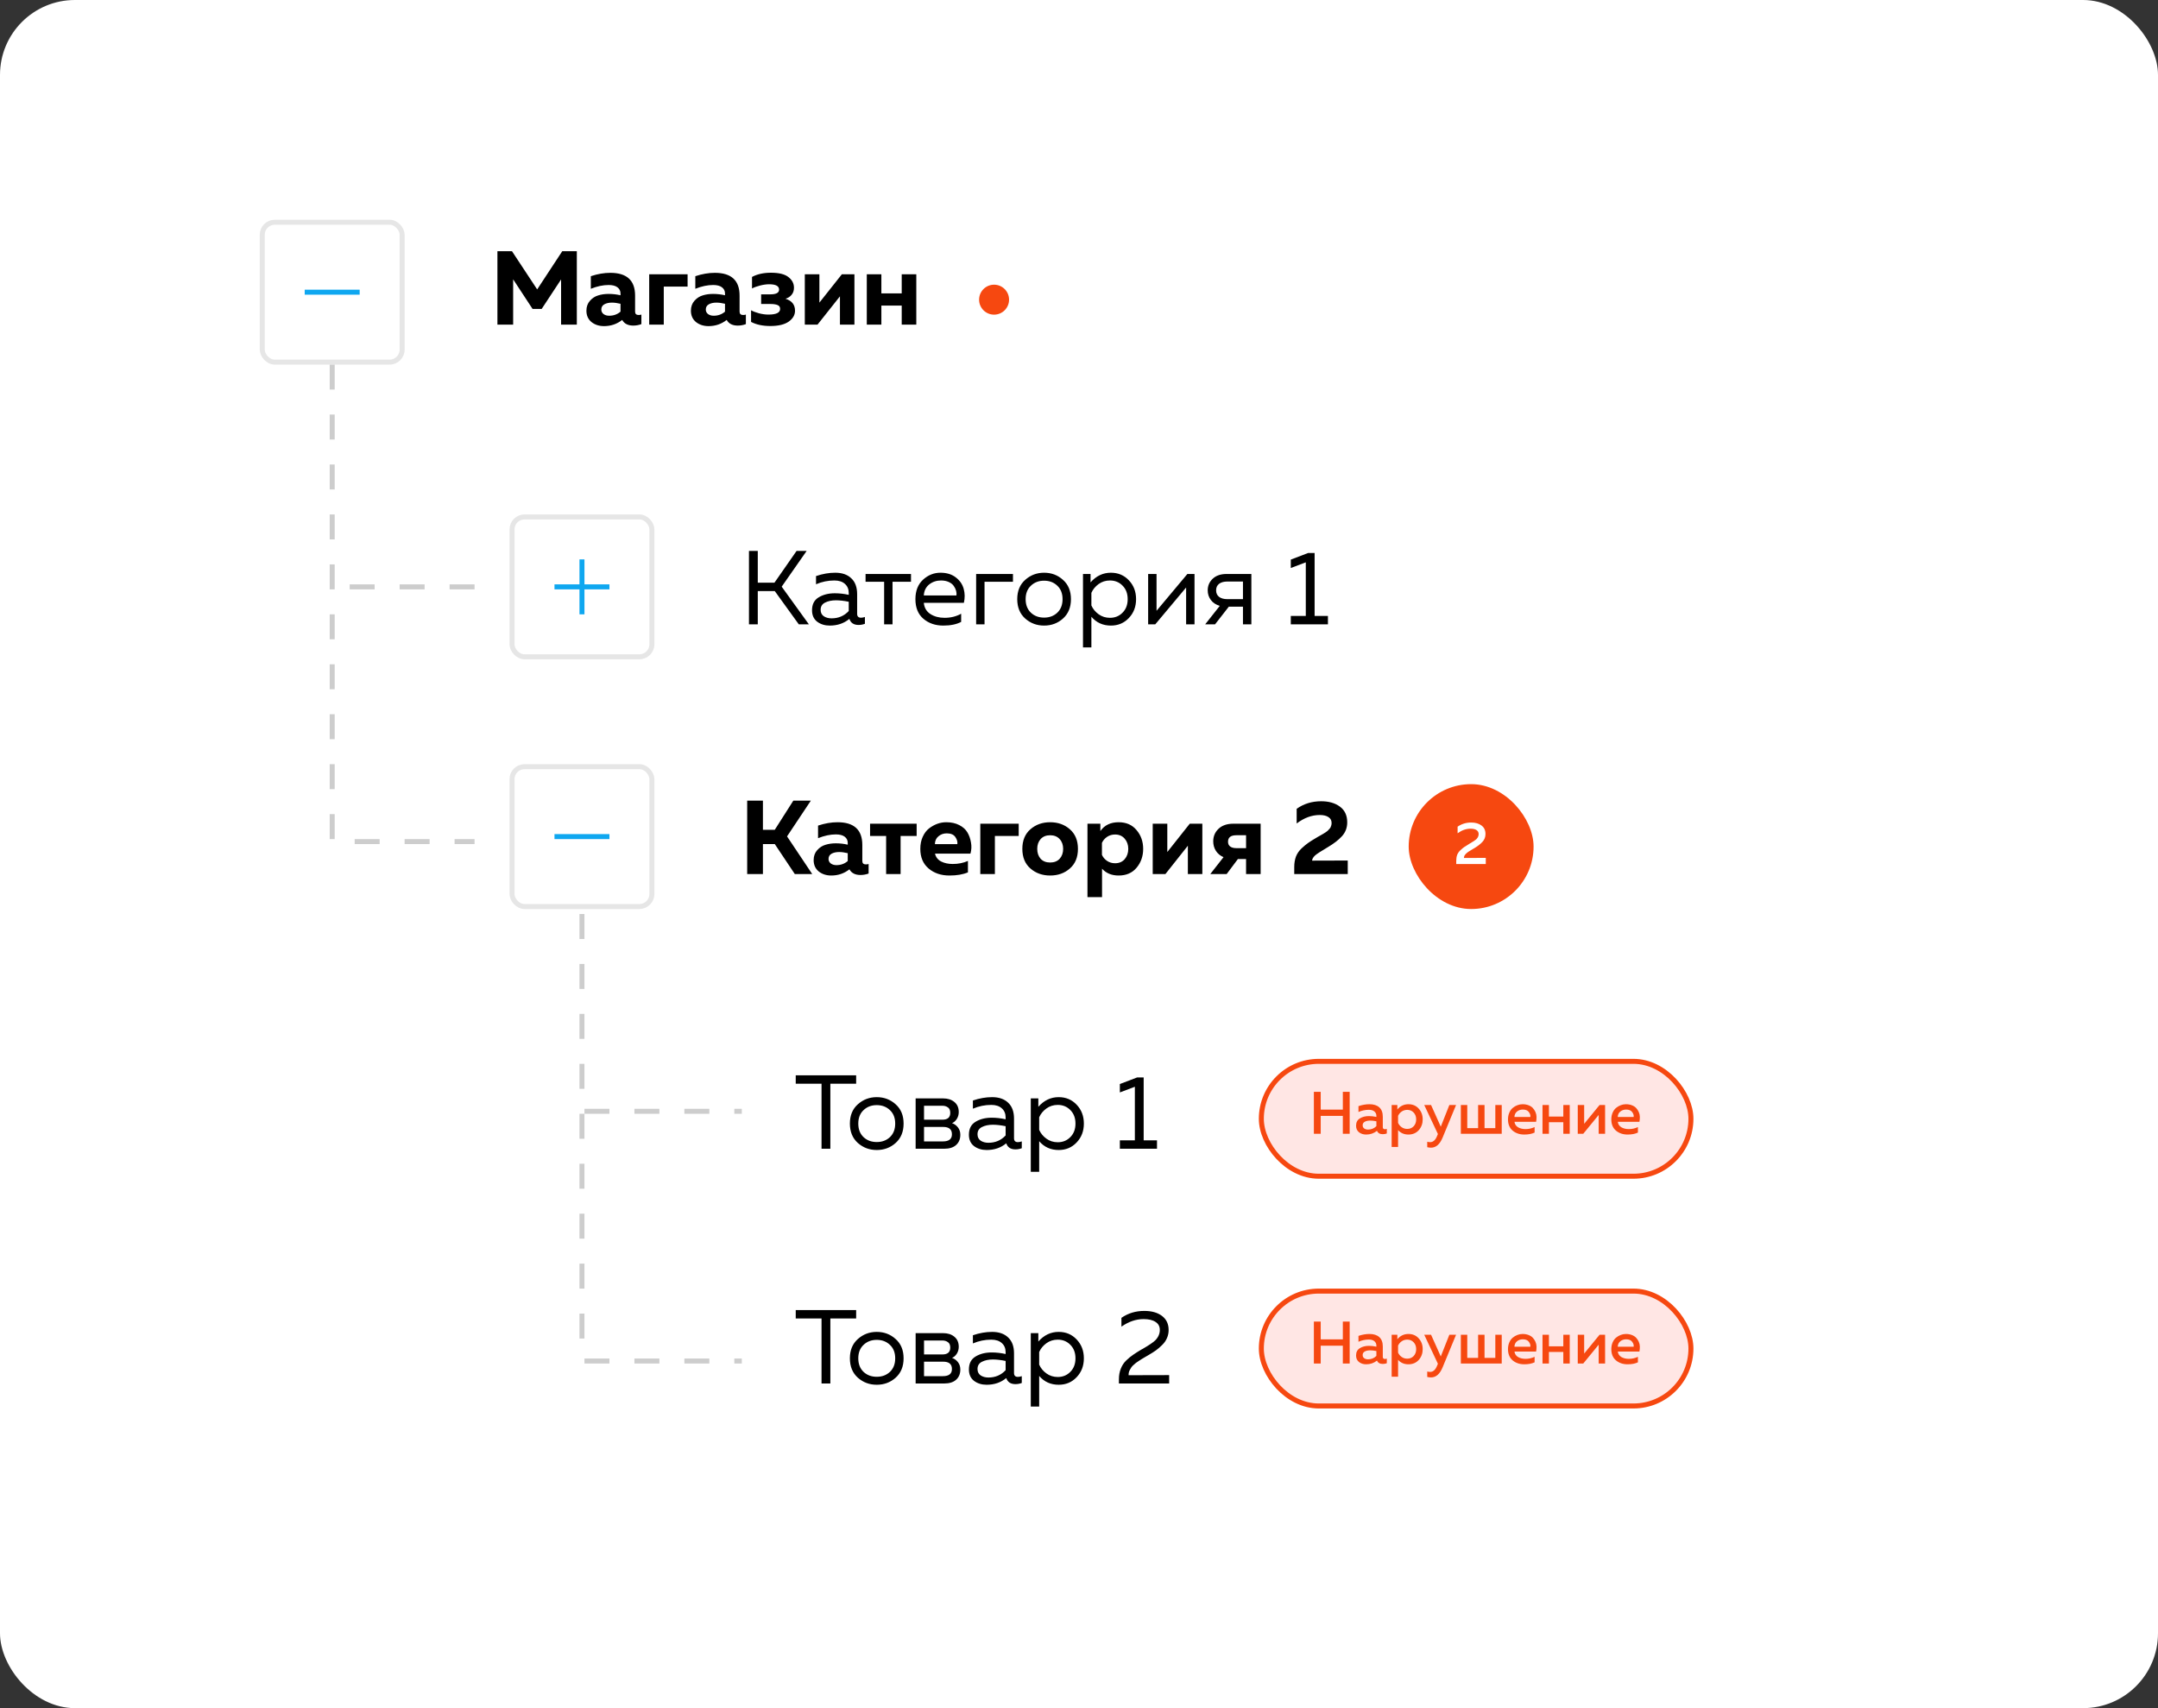 <svg width="432" height="342" viewBox="0 0 432 342" fill="none" xmlns="http://www.w3.org/2000/svg">
<rect x="0" y="0" width="432" height="342" fill="#333333" stroke="none"/>
<rect width="432" height="342" rx="15" fill="white"/>
<path d="M112.553 50.3H115.472V65H112.322V55.949L108.437 61.85H106.61L102.725 55.928V65H99.575V50.3H102.494L107.534 57.944L112.553 50.3ZM127.136 62.396C127.136 62.844 127.374 63.068 127.85 63.068C128.046 63.068 128.228 63.04 128.396 62.984V64.895C127.864 65.091 127.325 65.189 126.779 65.189C125.715 65.189 124.973 64.811 124.553 64.055C123.503 64.881 122.292 65.294 120.92 65.294C119.926 65.294 119.086 65.021 118.4 64.475C117.728 63.915 117.392 63.159 117.392 62.207C117.392 61.409 117.63 60.744 118.106 60.212C118.582 59.68 119.135 59.323 119.765 59.141C120.395 58.945 121.081 58.847 121.823 58.847C122.649 58.847 123.447 58.938 124.217 59.12V58.763C124.217 58.245 124.014 57.832 123.608 57.524C123.202 57.216 122.614 57.062 121.844 57.062C120.724 57.062 119.534 57.314 118.274 57.818V55.298C119.618 54.85 120.92 54.626 122.18 54.626C125.484 54.626 127.136 56.145 127.136 59.183V62.396ZM122.495 60.59C121.893 60.59 121.389 60.702 120.983 60.926C120.577 61.15 120.374 61.5 120.374 61.976C120.374 62.34 120.521 62.641 120.815 62.879C121.123 63.103 121.501 63.215 121.949 63.215C122.831 63.215 123.587 62.942 124.217 62.396V60.821C123.573 60.667 122.999 60.59 122.495 60.59ZM132.879 65H129.96V54.92H137.646V57.377H132.879V65ZM148.054 62.396C148.054 62.844 148.292 63.068 148.768 63.068C148.964 63.068 149.146 63.04 149.314 62.984V64.895C148.782 65.091 148.243 65.189 147.697 65.189C146.633 65.189 145.891 64.811 145.471 64.055C144.421 64.881 143.21 65.294 141.838 65.294C140.844 65.294 140.004 65.021 139.318 64.475C138.646 63.915 138.31 63.159 138.31 62.207C138.31 61.409 138.548 60.744 139.024 60.212C139.5 59.68 140.053 59.323 140.683 59.141C141.313 58.945 141.999 58.847 142.741 58.847C143.567 58.847 144.365 58.938 145.135 59.12V58.763C145.135 58.245 144.932 57.832 144.526 57.524C144.12 57.216 143.532 57.062 142.762 57.062C141.642 57.062 140.452 57.314 139.192 57.818V55.298C140.536 54.85 141.838 54.626 143.098 54.626C146.402 54.626 148.054 56.145 148.054 59.183V62.396ZM143.413 60.59C142.811 60.59 142.307 60.702 141.901 60.926C141.495 61.15 141.292 61.5 141.292 61.976C141.292 62.34 141.439 62.641 141.733 62.879C142.041 63.103 142.419 63.215 142.867 63.215C143.749 63.215 144.505 62.942 145.135 62.396V60.821C144.491 60.667 143.917 60.59 143.413 60.59ZM159.152 62.207C159.152 63.061 158.732 63.789 157.892 64.391C157.052 64.979 155.82 65.273 154.196 65.273C152.684 65.273 151.403 65 150.353 64.454V62.123C150.759 62.347 151.291 62.55 151.949 62.732C152.607 62.9 153.23 62.984 153.818 62.984C155.386 62.984 156.17 62.606 156.17 61.85C156.17 61.458 155.995 61.199 155.645 61.073C155.309 60.933 154.84 60.863 154.238 60.863H152.369V58.931H154.238C155.386 58.931 155.96 58.616 155.96 57.986C155.96 57.272 155.302 56.915 153.986 56.915C153.426 56.915 152.817 56.999 152.159 57.167C151.501 57.335 150.962 57.531 150.542 57.755V55.445C151.592 54.885 152.859 54.605 154.343 54.605C155.953 54.605 157.122 54.899 157.85 55.487C158.578 56.061 158.942 56.768 158.942 57.608C158.942 58.182 158.781 58.658 158.459 59.036C158.151 59.414 157.745 59.673 157.241 59.813C158.515 60.205 159.152 61.003 159.152 62.207ZM163.652 65H161.111V54.92H164.03V60.59L168.524 54.92H171.044V65H168.146V59.33L163.652 65ZM176.437 65H173.518V54.92H176.437V58.742H180.511V54.92H183.43V65H180.511V61.178H176.437V65Z" fill="black"/>
<path d="M151.696 125H149.932V110.3H151.696V116.663H155.035L159.466 110.3H161.482L156.484 117.461L161.923 125H159.907L155.098 118.343H151.696V125ZM171.587 122.9C171.587 123.418 171.846 123.677 172.364 123.677C172.588 123.677 172.847 123.628 173.141 123.53V124.895C172.721 125.049 172.301 125.126 171.881 125.126C170.915 125.126 170.299 124.72 170.033 123.908C168.955 124.804 167.646 125.252 166.106 125.252C165.126 125.252 164.286 124.993 163.586 124.475C162.9 123.943 162.557 123.18 162.557 122.186C162.557 120.996 162.998 120.135 163.88 119.603C164.776 119.057 165.854 118.784 167.114 118.784C168.038 118.784 168.969 118.889 169.907 119.099V118.742C169.907 117.972 169.655 117.363 169.151 116.915C168.647 116.453 167.94 116.222 167.03 116.222C165.756 116.222 164.531 116.474 163.355 116.978V115.34C164.671 114.892 165.952 114.668 167.198 114.668C168.57 114.668 169.641 115.039 170.411 115.781C171.195 116.509 171.587 117.566 171.587 118.952V122.9ZM164.279 122.102C164.279 122.662 164.489 123.089 164.909 123.383C165.343 123.663 165.861 123.803 166.463 123.803C167.849 123.803 168.997 123.313 169.907 122.333V120.485C168.955 120.289 168.101 120.191 167.345 120.191C166.491 120.191 165.763 120.345 165.161 120.653C164.573 120.947 164.279 121.43 164.279 122.102ZM178.671 125H176.991V116.474H173.274V114.92H182.367V116.474H178.671V125ZM183.253 119.96C183.253 118.308 183.757 117.013 184.765 116.075C185.787 115.137 186.956 114.668 188.272 114.668C189.504 114.668 190.519 114.976 191.317 115.592C192.129 116.208 192.661 116.971 192.913 117.881C193.165 118.777 193.179 119.715 192.955 120.695H184.933C185.031 121.689 185.472 122.438 186.256 122.942C187.04 123.446 187.985 123.698 189.091 123.698C190.323 123.698 191.429 123.425 192.409 122.879V124.517C191.471 125.007 190.281 125.252 188.839 125.252C187.243 125.252 185.913 124.797 184.849 123.887C183.785 122.977 183.253 121.668 183.253 119.96ZM191.464 119.225C191.506 118.931 191.485 118.623 191.401 118.301C191.317 117.979 191.163 117.657 190.939 117.335C190.729 117.013 190.4 116.747 189.952 116.537C189.504 116.327 188.979 116.222 188.377 116.222C187.467 116.222 186.676 116.488 186.004 117.02C185.346 117.552 184.989 118.287 184.933 119.225H191.464ZM197.089 125H195.409V114.92H202.78V116.474H197.089V125ZM205.233 123.845C204.169 122.893 203.637 121.598 203.637 119.96C203.637 118.322 204.169 117.034 205.233 116.096C206.297 115.144 207.557 114.668 209.013 114.668C210.483 114.668 211.743 115.144 212.793 116.096C213.857 117.034 214.389 118.322 214.389 119.96C214.389 121.598 213.857 122.893 212.793 123.845C211.743 124.783 210.483 125.252 209.013 125.252C207.557 125.252 206.297 124.783 205.233 123.845ZM211.659 122.669C212.359 121.997 212.709 121.094 212.709 119.96C212.709 118.826 212.359 117.93 211.659 117.272C210.959 116.6 210.077 116.264 209.013 116.264C207.949 116.264 207.067 116.6 206.367 117.272C205.667 117.93 205.317 118.826 205.317 119.96C205.317 121.094 205.667 121.997 206.367 122.669C207.067 123.327 207.949 123.656 209.013 123.656C210.077 123.656 210.959 123.327 211.659 122.669ZM218.311 116.6C219.445 115.312 220.803 114.668 222.385 114.668C223.827 114.668 225.024 115.172 225.976 116.18C226.942 117.188 227.425 118.448 227.425 119.96C227.425 121.472 226.942 122.732 225.976 123.74C225.024 124.748 223.827 125.252 222.385 125.252C220.789 125.252 219.487 124.664 218.479 123.488V129.62H216.799V114.92H218.311V116.6ZM224.716 122.669C225.402 121.983 225.745 121.08 225.745 119.96C225.745 118.84 225.402 117.937 224.716 117.251C224.044 116.565 223.204 116.222 222.196 116.222C221.342 116.222 220.586 116.46 219.928 116.936C219.27 117.412 218.787 118 218.479 118.7V121.22C218.787 121.92 219.27 122.508 219.928 122.984C220.586 123.46 221.342 123.698 222.196 123.698C223.204 123.698 224.044 123.355 224.716 122.669ZM231.27 125H229.842V114.92H231.522V122.291L237.696 114.92H239.124V125H237.444V117.629L231.27 125ZM243.237 125H241.263L244.182 121.304C243.412 121.08 242.817 120.688 242.397 120.128C241.977 119.568 241.767 118.924 241.767 118.196C241.767 117.272 242.103 116.495 242.775 115.865C243.447 115.235 244.371 114.92 245.547 114.92H250.503V125H248.823V121.472H245.988L243.237 125ZM244.035 116.894C243.643 117.202 243.447 117.636 243.447 118.196C243.447 118.756 243.643 119.19 244.035 119.498C244.441 119.806 244.994 119.96 245.694 119.96H248.823V116.432H245.694C244.994 116.432 244.441 116.586 244.035 116.894ZM261.864 110.72H263.166V123.32H265.833V125H258.399V123.32H261.402V112.589L258.399 113.723V112.043L261.864 110.72Z" fill="black"/>
<path d="M152.725 175H149.575V160.3H152.725V166.138H155.098L158.815 160.3H162.322L157.555 167.461L162.595 175H159.109L155.098 168.994H152.725V175ZM172.624 172.396C172.624 172.844 172.862 173.068 173.338 173.068C173.534 173.068 173.716 173.04 173.884 172.984V174.895C173.352 175.091 172.813 175.189 172.267 175.189C171.203 175.189 170.461 174.811 170.041 174.055C168.991 174.881 167.78 175.294 166.408 175.294C165.414 175.294 164.574 175.021 163.888 174.475C163.216 173.915 162.88 173.159 162.88 172.207C162.88 171.409 163.118 170.744 163.594 170.212C164.07 169.68 164.623 169.323 165.253 169.141C165.883 168.945 166.569 168.847 167.311 168.847C168.137 168.847 168.935 168.938 169.705 169.12V168.763C169.705 168.245 169.502 167.832 169.096 167.524C168.69 167.216 168.102 167.062 167.332 167.062C166.212 167.062 165.022 167.314 163.762 167.818V165.298C165.106 164.85 166.408 164.626 167.668 164.626C170.972 164.626 172.624 166.145 172.624 169.183V172.396ZM167.983 170.59C167.381 170.59 166.877 170.702 166.471 170.926C166.065 171.15 165.862 171.5 165.862 171.976C165.862 172.34 166.009 172.641 166.303 172.879C166.611 173.103 166.989 173.215 167.437 173.215C168.319 173.215 169.075 172.942 169.705 172.396V170.821C169.061 170.667 168.487 170.59 167.983 170.59ZM180.287 175H177.389V167.377H174.176V164.92H183.5V167.377H180.287V175ZM184.233 169.96C184.233 169.05 184.394 168.245 184.716 167.545C185.038 166.831 185.458 166.271 185.976 165.865C186.508 165.459 187.061 165.151 187.635 164.941C188.223 164.731 188.818 164.626 189.42 164.626C190.428 164.626 191.296 164.815 192.024 165.193C192.766 165.571 193.312 166.061 193.662 166.663C194.012 167.251 194.25 167.923 194.376 168.679C194.516 169.421 194.481 170.163 194.271 170.905H187.173C187.327 171.605 187.733 172.13 188.391 172.48C189.049 172.816 189.826 172.984 190.722 172.984C191.828 172.984 192.843 172.781 193.767 172.375V174.664C192.773 175.084 191.541 175.294 190.071 175.294C188.391 175.294 186.998 174.825 185.892 173.887C184.786 172.949 184.233 171.64 184.233 169.96ZM191.646 169.015C191.716 168.553 191.583 168.077 191.247 167.587C190.911 167.097 190.337 166.852 189.525 166.852C188.881 166.852 188.328 167.048 187.866 167.44C187.404 167.818 187.166 168.343 187.152 169.015H191.646ZM199.162 175H196.243V164.92H203.929V167.377H199.162V175ZM206.275 173.887C205.197 172.949 204.658 171.64 204.658 169.96C204.658 168.28 205.197 166.971 206.275 166.033C207.353 165.095 208.669 164.626 210.223 164.626C211.791 164.626 213.107 165.095 214.171 166.033C215.249 166.971 215.788 168.28 215.788 169.96C215.788 171.64 215.249 172.949 214.171 173.887C213.107 174.825 211.791 175.294 210.223 175.294C208.669 175.294 207.353 174.825 206.275 173.887ZM212.134 171.934C212.596 171.416 212.827 170.758 212.827 169.96C212.827 169.162 212.596 168.511 212.134 168.007C211.672 167.489 211.035 167.23 210.223 167.23C209.411 167.23 208.774 167.489 208.312 168.007C207.864 168.511 207.64 169.162 207.64 169.96C207.64 170.758 207.864 171.416 208.312 171.934C208.774 172.438 209.411 172.69 210.223 172.69C211.035 172.69 211.672 172.438 212.134 171.934ZM220.277 166.39C221.103 165.214 222.321 164.626 223.931 164.626C225.457 164.626 226.654 165.151 227.522 166.201C228.404 167.237 228.845 168.49 228.845 169.96C228.845 171.43 228.404 172.69 227.522 173.74C226.654 174.776 225.457 175.294 223.931 175.294C222.545 175.294 221.439 174.839 220.613 173.929V179.62H217.694V164.92H220.277V166.39ZM225.149 172.018C225.625 171.458 225.863 170.772 225.863 169.96C225.863 169.148 225.625 168.469 225.149 167.923C224.673 167.363 224.029 167.083 223.217 167.083C222.615 167.083 222.076 167.244 221.6 167.566C221.138 167.888 220.802 168.287 220.592 168.763V171.157C220.802 171.633 221.138 172.032 221.6 172.354C222.076 172.676 222.615 172.837 223.217 172.837C224.029 172.837 224.673 172.564 225.149 172.018ZM233.299 175H230.758V164.92H233.677V170.59L238.171 164.92H240.691V175H237.793V169.33L233.299 175ZM245.559 175H242.283L244.929 171.619C244.257 171.325 243.746 170.898 243.396 170.338C243.046 169.778 242.871 169.148 242.871 168.448C242.871 167.454 243.221 166.621 243.921 165.949C244.635 165.263 245.629 164.92 246.903 164.92H252.363V175H249.444V171.997H247.806L245.559 175ZM245.832 168.532C245.832 168.938 245.972 169.253 246.252 169.477C246.546 169.701 246.959 169.813 247.491 169.813H249.444V167.23H247.491C246.385 167.23 245.832 167.664 245.832 168.532ZM259.573 161.938C260.987 160.93 262.625 160.426 264.487 160.426C266.013 160.426 267.259 160.783 268.225 161.497C269.205 162.211 269.695 163.261 269.695 164.647C269.695 165.725 269.345 166.649 268.645 167.419C267.959 168.175 267.021 168.903 265.831 169.603C264.431 170.429 263.57 170.989 263.248 171.283C262.87 171.647 262.674 171.99 262.66 172.312L269.8 172.291V175H259.09V173.593C259.09 172.823 259.202 172.13 259.426 171.514C259.664 170.898 260.042 170.345 260.56 169.855C261.092 169.365 261.533 169.001 261.883 168.763C262.233 168.511 262.765 168.175 263.479 167.755C263.521 167.727 263.556 167.706 263.584 167.692C263.612 167.678 263.647 167.657 263.689 167.629C263.731 167.601 263.766 167.58 263.794 167.566C263.878 167.51 264.053 167.412 264.319 167.272C264.599 167.118 264.781 167.013 264.865 166.957C264.949 166.901 265.096 166.81 265.306 166.684C265.516 166.544 265.663 166.439 265.747 166.369C265.831 166.285 265.936 166.173 266.062 166.033C266.202 165.893 266.3 165.767 266.356 165.655C266.412 165.543 266.461 165.41 266.503 165.256C266.545 165.102 266.566 164.941 266.566 164.773C266.566 164.255 266.356 163.863 265.936 163.597C265.516 163.317 264.935 163.177 264.193 163.177C262.597 163.177 261.057 163.744 259.573 164.878V161.938Z" fill="black"/>
<path d="M159.294 215.3H171.39V216.98H166.224V230H164.46V216.98H159.294V215.3ZM171.731 228.845C170.667 227.893 170.135 226.598 170.135 224.96C170.135 223.322 170.667 222.034 171.731 221.096C172.795 220.144 174.055 219.668 175.511 219.668C176.981 219.668 178.241 220.144 179.291 221.096C180.355 222.034 180.887 223.322 180.887 224.96C180.887 226.598 180.355 227.893 179.291 228.845C178.241 229.783 176.981 230.252 175.511 230.252C174.055 230.252 172.795 229.783 171.731 228.845ZM178.157 227.669C178.857 226.997 179.207 226.094 179.207 224.96C179.207 223.826 178.857 222.93 178.157 222.272C177.457 221.6 176.575 221.264 175.511 221.264C174.447 221.264 173.565 221.6 172.865 222.272C172.165 222.93 171.815 223.826 171.815 224.96C171.815 226.094 172.165 226.997 172.865 227.669C173.565 228.327 174.447 228.656 175.511 228.656C176.575 228.656 177.457 228.327 178.157 227.669ZM188.988 230H183.297V219.92H188.82C189.73 219.92 190.472 220.158 191.046 220.634C191.634 221.11 191.928 221.782 191.928 222.65C191.928 223.154 191.802 223.609 191.55 224.015C191.298 224.421 190.976 224.708 190.584 224.876C191.046 225.03 191.438 225.31 191.76 225.716C192.082 226.122 192.243 226.619 192.243 227.207C192.243 228.061 191.963 228.74 191.403 229.244C190.857 229.748 190.052 230 188.988 230ZM184.977 225.632V228.53H188.757C189.961 228.53 190.563 228.054 190.563 227.102C190.563 226.122 189.982 225.632 188.82 225.632H184.977ZM184.977 221.39V224.183H188.652C189.702 224.183 190.227 223.728 190.227 222.818C190.227 222.3 190.073 221.936 189.765 221.726C189.457 221.502 189.086 221.39 188.652 221.39H184.977ZM202.992 227.9C202.992 228.418 203.251 228.677 203.769 228.677C203.993 228.677 204.252 228.628 204.546 228.53V229.895C204.126 230.049 203.706 230.126 203.286 230.126C202.32 230.126 201.704 229.72 201.438 228.908C200.36 229.804 199.051 230.252 197.511 230.252C196.531 230.252 195.691 229.993 194.991 229.475C194.305 228.943 193.962 228.18 193.962 227.186C193.962 225.996 194.403 225.135 195.285 224.603C196.181 224.057 197.259 223.784 198.519 223.784C199.443 223.784 200.374 223.889 201.312 224.099V223.742C201.312 222.972 201.06 222.363 200.556 221.915C200.052 221.453 199.345 221.222 198.435 221.222C197.161 221.222 195.936 221.474 194.76 221.978V220.34C196.076 219.892 197.357 219.668 198.603 219.668C199.975 219.668 201.046 220.039 201.816 220.781C202.6 221.509 202.992 222.566 202.992 223.952V227.9ZM195.684 227.102C195.684 227.662 195.894 228.089 196.314 228.383C196.748 228.663 197.266 228.803 197.868 228.803C199.254 228.803 200.402 228.313 201.312 227.333V225.485C200.36 225.289 199.506 225.191 198.75 225.191C197.896 225.191 197.168 225.345 196.566 225.653C195.978 225.947 195.684 226.43 195.684 227.102ZM207.86 221.6C208.994 220.312 210.352 219.668 211.934 219.668C213.376 219.668 214.573 220.172 215.525 221.18C216.491 222.188 216.974 223.448 216.974 224.96C216.974 226.472 216.491 227.732 215.525 228.74C214.573 229.748 213.376 230.252 211.934 230.252C210.338 230.252 209.036 229.664 208.028 228.488V234.62H206.348V219.92H207.86V221.6ZM214.265 227.669C214.951 226.983 215.294 226.08 215.294 224.96C215.294 223.84 214.951 222.937 214.265 222.251C213.593 221.565 212.753 221.222 211.745 221.222C210.891 221.222 210.135 221.46 209.477 221.936C208.819 222.412 208.336 223 208.028 223.7V226.22C208.336 226.92 208.819 227.508 209.477 227.984C210.135 228.46 210.891 228.698 211.745 228.698C212.753 228.698 213.593 228.355 214.265 227.669ZM227.644 215.72H228.946V228.32H231.613V230H224.179V228.32H227.182V217.589L224.179 218.723V217.043L227.644 215.72Z" fill="black"/>
<path d="M159.294 262.3H171.39V263.98H166.224V277H164.46V263.98H159.294V262.3ZM171.731 275.845C170.667 274.893 170.135 273.598 170.135 271.96C170.135 270.322 170.667 269.034 171.731 268.096C172.795 267.144 174.055 266.668 175.511 266.668C176.981 266.668 178.241 267.144 179.291 268.096C180.355 269.034 180.887 270.322 180.887 271.96C180.887 273.598 180.355 274.893 179.291 275.845C178.241 276.783 176.981 277.252 175.511 277.252C174.055 277.252 172.795 276.783 171.731 275.845ZM178.157 274.669C178.857 273.997 179.207 273.094 179.207 271.96C179.207 270.826 178.857 269.93 178.157 269.272C177.457 268.6 176.575 268.264 175.511 268.264C174.447 268.264 173.565 268.6 172.865 269.272C172.165 269.93 171.815 270.826 171.815 271.96C171.815 273.094 172.165 273.997 172.865 274.669C173.565 275.327 174.447 275.656 175.511 275.656C176.575 275.656 177.457 275.327 178.157 274.669ZM188.988 277H183.297V266.92H188.82C189.73 266.92 190.472 267.158 191.046 267.634C191.634 268.11 191.928 268.782 191.928 269.65C191.928 270.154 191.802 270.609 191.55 271.015C191.298 271.421 190.976 271.708 190.584 271.876C191.046 272.03 191.438 272.31 191.76 272.716C192.082 273.122 192.243 273.619 192.243 274.207C192.243 275.061 191.963 275.74 191.403 276.244C190.857 276.748 190.052 277 188.988 277ZM184.977 272.632V275.53H188.757C189.961 275.53 190.563 275.054 190.563 274.102C190.563 273.122 189.982 272.632 188.82 272.632H184.977ZM184.977 268.39V271.183H188.652C189.702 271.183 190.227 270.728 190.227 269.818C190.227 269.3 190.073 268.936 189.765 268.726C189.457 268.502 189.086 268.39 188.652 268.39H184.977ZM202.992 274.9C202.992 275.418 203.251 275.677 203.769 275.677C203.993 275.677 204.252 275.628 204.546 275.53V276.895C204.126 277.049 203.706 277.126 203.286 277.126C202.32 277.126 201.704 276.72 201.438 275.908C200.36 276.804 199.051 277.252 197.511 277.252C196.531 277.252 195.691 276.993 194.991 276.475C194.305 275.943 193.962 275.18 193.962 274.186C193.962 272.996 194.403 272.135 195.285 271.603C196.181 271.057 197.259 270.784 198.519 270.784C199.443 270.784 200.374 270.889 201.312 271.099V270.742C201.312 269.972 201.06 269.363 200.556 268.915C200.052 268.453 199.345 268.222 198.435 268.222C197.161 268.222 195.936 268.474 194.76 268.978V267.34C196.076 266.892 197.357 266.668 198.603 266.668C199.975 266.668 201.046 267.039 201.816 267.781C202.6 268.509 202.992 269.566 202.992 270.952V274.9ZM195.684 274.102C195.684 274.662 195.894 275.089 196.314 275.383C196.748 275.663 197.266 275.803 197.868 275.803C199.254 275.803 200.402 275.313 201.312 274.333V272.485C200.36 272.289 199.506 272.191 198.75 272.191C197.896 272.191 197.168 272.345 196.566 272.653C195.978 272.947 195.684 273.43 195.684 274.102ZM207.86 268.6C208.994 267.312 210.352 266.668 211.934 266.668C213.376 266.668 214.573 267.172 215.525 268.18C216.491 269.188 216.974 270.448 216.974 271.96C216.974 273.472 216.491 274.732 215.525 275.74C214.573 276.748 213.376 277.252 211.934 277.252C210.338 277.252 209.036 276.664 208.028 275.488V281.62H206.348V266.92H207.86V268.6ZM214.265 274.669C214.951 273.983 215.294 273.08 215.294 271.96C215.294 270.84 214.951 269.937 214.265 269.251C213.593 268.565 212.753 268.222 211.745 268.222C210.891 268.222 210.135 268.46 209.477 268.936C208.819 269.412 208.336 270 208.028 270.7V273.22C208.336 273.92 208.819 274.508 209.477 274.984C210.135 275.46 210.891 275.698 211.745 275.698C212.753 275.698 213.593 275.355 214.265 274.669ZM224.494 263.854C225.824 262.93 227.35 262.468 229.072 262.468C230.556 262.468 231.739 262.804 232.621 263.476C233.503 264.148 233.944 265.086 233.944 266.29C233.944 266.864 233.832 267.403 233.608 267.907C233.398 268.411 233.076 268.873 232.642 269.293C232.222 269.713 231.809 270.07 231.403 270.364C231.011 270.644 230.514 270.959 229.912 271.309C229.842 271.351 229.625 271.477 229.261 271.687C228.911 271.897 228.687 272.03 228.589 272.086C228.505 272.142 228.309 272.268 228.001 272.464C227.707 272.646 227.511 272.779 227.413 272.863C227.329 272.947 227.175 273.08 226.951 273.262C226.741 273.444 226.594 273.598 226.51 273.724C226.44 273.85 226.342 274.011 226.216 274.207C226.104 274.389 226.027 274.571 225.985 274.753C225.943 274.935 225.922 275.131 225.922 275.341L234.049 275.32V277H223.99V276.16C223.99 275.376 224.116 274.669 224.368 274.039C224.62 273.395 224.977 272.849 225.439 272.401C225.915 271.939 226.384 271.554 226.846 271.246C227.308 270.924 227.847 270.581 228.463 270.217C228.603 270.147 228.708 270.091 228.778 270.049C230.052 269.307 230.885 268.74 231.277 268.348C231.879 267.732 232.18 267.039 232.18 266.269C232.18 265.569 231.893 265.037 231.319 264.673C230.759 264.295 229.961 264.106 228.925 264.106C227.413 264.106 225.936 264.61 224.494 265.618V263.854Z" fill="black"/>
<rect x="52.5" y="44.5" width="28" height="28" rx="2.5" stroke="#E6E6E6"/>
<path d="M66.5 73V168.5H95M95 117.5H67.5" stroke="#CDCDCD" stroke-dasharray="5 5"/>
<path d="M116.5 183V272.5H148.5" stroke="#CDCDCD" stroke-dasharray="5 5"/>
<path d="M117 222.5H148.5" stroke="#CDCDCD" stroke-dasharray="5 5"/>
<path d="M61 58.5H72" stroke="#0FA7F0"/>
<rect x="102.5" y="103.5" width="28" height="28" rx="2.5" stroke="#E6E6E6"/>
<path d="M111 117.5H122" stroke="#0FA7F0"/>
<line x1="116.5" y1="112" x2="116.5" y2="123" stroke="#0FA7F0"/>
<rect x="102.5" y="153.5" width="28" height="28" rx="2.5" stroke="#E6E6E6"/>
<path d="M111 167.5H122" stroke="#0FA7F0"/>
<rect x="252.5" y="212.5" width="86" height="23" rx="11.5" fill="#FFE6E4" stroke="#F64810"/>
<path d="M268.816 218.6H270.184V227H268.816V223.424H264.388V227H263.02V218.6H264.388V222.164H268.816V218.6ZM276.817 225.668C276.817 225.948 276.957 226.088 277.237 226.088C277.333 226.088 277.461 226.064 277.621 226.016V226.94C277.381 227.036 277.109 227.084 276.805 227.084C276.229 227.084 275.845 226.86 275.653 226.412C275.037 226.908 274.313 227.156 273.481 227.156C272.921 227.156 272.445 227.004 272.053 226.7C271.661 226.388 271.465 225.952 271.465 225.392C271.465 224.72 271.717 224.232 272.221 223.928C272.725 223.616 273.329 223.46 274.033 223.46C274.497 223.46 274.997 223.516 275.533 223.628V223.424C275.533 223.056 275.401 222.76 275.137 222.536C274.873 222.312 274.501 222.2 274.021 222.2C273.309 222.2 272.617 222.348 271.945 222.644V221.468C272.697 221.212 273.433 221.084 274.153 221.084C274.993 221.084 275.645 221.292 276.109 221.708C276.581 222.124 276.817 222.756 276.817 223.604V225.668ZM274.285 224.36C273.861 224.36 273.505 224.436 273.217 224.588C272.929 224.74 272.785 224.98 272.785 225.308C272.785 225.58 272.889 225.792 273.097 225.944C273.305 226.088 273.561 226.16 273.865 226.16C274.521 226.16 275.077 225.932 275.533 225.476V224.504C275.069 224.408 274.653 224.36 274.285 224.36ZM279.729 222.14C280.313 221.436 281.053 221.084 281.949 221.084C282.797 221.084 283.485 221.38 284.013 221.972C284.541 222.556 284.805 223.272 284.805 224.12C284.805 224.968 284.541 225.688 284.013 226.28C283.485 226.864 282.797 227.156 281.949 227.156C281.085 227.156 280.393 226.856 279.873 226.256V229.64H278.589V221.24H279.729V222.14ZM282.993 225.5C283.329 225.14 283.497 224.68 283.497 224.12C283.497 223.56 283.329 223.104 282.993 222.752C282.657 222.392 282.229 222.212 281.709 222.212C281.285 222.212 280.909 222.328 280.581 222.56C280.261 222.792 280.025 223.076 279.873 223.412V224.816C280.025 225.16 280.261 225.448 280.581 225.68C280.909 225.912 281.285 226.028 281.709 226.028C282.229 226.028 282.657 225.852 282.993 225.5ZM288.423 225.584L290.139 221.24H291.483L288.783 227.78C288.231 229.116 287.459 229.784 286.467 229.784C286.235 229.784 285.983 229.752 285.711 229.688V228.596C285.887 228.652 286.083 228.68 286.299 228.68C286.915 228.68 287.391 228.232 287.727 227.336L287.847 227.048L285.111 221.24H286.479L288.423 225.584ZM300.625 227H292.441V221.24H293.725V225.872H295.897V221.24H297.181V225.872H299.341V221.24H300.625V227ZM301.878 224.12C301.878 223.624 301.966 223.176 302.142 222.776C302.318 222.368 302.55 222.048 302.838 221.816C303.126 221.576 303.438 221.396 303.774 221.276C304.11 221.148 304.45 221.084 304.794 221.084C305.234 221.084 305.63 221.152 305.982 221.288C306.342 221.424 306.63 221.608 306.846 221.84C307.062 222.072 307.238 222.34 307.374 222.644C307.51 222.948 307.582 223.268 307.59 223.604C307.598 223.932 307.57 224.264 307.506 224.6H303.174C303.238 225.088 303.478 225.456 303.894 225.704C304.31 225.944 304.806 226.064 305.382 226.064C306.038 226.064 306.646 225.928 307.206 225.656V226.76C306.654 227.024 305.966 227.156 305.142 227.156C304.206 227.156 303.426 226.892 302.802 226.364C302.186 225.836 301.878 225.088 301.878 224.12ZM306.354 223.64C306.402 223.312 306.302 222.984 306.054 222.656C305.814 222.32 305.414 222.152 304.854 222.152C304.398 222.152 304.006 222.284 303.678 222.548C303.358 222.812 303.186 223.176 303.162 223.64H306.354ZM310.072 227H308.788V221.24H310.072V223.556H312.952V221.24H314.236V227H312.952V224.684H310.072V227ZM316.947 227H315.843V221.24H317.127V225.008L320.211 221.24H321.315V227H320.031V223.232L316.947 227ZM322.561 224.12C322.561 223.624 322.649 223.176 322.825 222.776C323.001 222.368 323.233 222.048 323.521 221.816C323.809 221.576 324.121 221.396 324.457 221.276C324.793 221.148 325.133 221.084 325.477 221.084C325.917 221.084 326.313 221.152 326.665 221.288C327.025 221.424 327.313 221.608 327.529 221.84C327.745 222.072 327.921 222.34 328.057 222.644C328.193 222.948 328.265 223.268 328.273 223.604C328.281 223.932 328.253 224.264 328.189 224.6H323.857C323.921 225.088 324.161 225.456 324.577 225.704C324.993 225.944 325.489 226.064 326.065 226.064C326.721 226.064 327.329 225.928 327.889 225.656V226.76C327.337 227.024 326.649 227.156 325.825 227.156C324.889 227.156 324.109 226.892 323.485 226.364C322.869 225.836 322.561 225.088 322.561 224.12ZM327.037 223.64C327.085 223.312 326.985 222.984 326.737 222.656C326.497 222.32 326.097 222.152 325.537 222.152C325.081 222.152 324.689 222.284 324.361 222.548C324.041 222.812 323.869 223.176 323.845 223.64H327.037Z" fill="#F64810"/>
<rect x="282" y="157" width="25" height="25" rx="12.5" fill="#F64810"/>
<path d="M291.792 165.512C292.6 164.96 293.504 164.684 294.504 164.684C295.36 164.684 296.052 164.884 296.58 165.284C297.108 165.676 297.372 166.24 297.372 166.976C297.372 167.592 297.168 168.12 296.76 168.56C296.36 168.992 295.812 169.416 295.116 169.832C295.06 169.864 294.956 169.924 294.804 170.012C294.66 170.1 294.556 170.164 294.492 170.204C294.436 170.236 294.344 170.292 294.216 170.372C294.088 170.452 293.992 170.512 293.928 170.552C293.872 170.592 293.792 170.652 293.688 170.732C293.592 170.804 293.52 170.868 293.472 170.924C293.424 170.972 293.368 171.036 293.304 171.116C293.24 171.188 293.192 171.256 293.16 171.32C293.136 171.384 293.112 171.456 293.088 171.536C293.064 171.616 293.052 171.696 293.052 171.776L297.432 171.764V173H291.516V172.376C291.516 171.928 291.576 171.532 291.696 171.188C291.824 170.836 292.044 170.516 292.356 170.228C292.676 169.932 292.924 169.724 293.1 169.604C293.276 169.476 293.588 169.28 294.036 169.016C294.076 168.984 294.108 168.96 294.132 168.944C294.164 168.928 294.196 168.912 294.228 168.896C294.9 168.504 295.332 168.22 295.524 168.044C295.844 167.732 296.004 167.384 296.004 167C296.004 166.648 295.86 166.38 295.572 166.196C295.292 166.012 294.896 165.92 294.384 165.92C293.496 165.92 292.632 166.224 291.792 166.832V165.512Z" fill="white"/>
<rect x="252.5" y="258.5" width="86" height="23" rx="11.5" fill="#FFE6E4" stroke="#F64810"/>
<path d="M268.816 264.6H270.184V273H268.816V269.424H264.388V273H263.02V264.6H264.388V268.164H268.816V264.6ZM276.817 271.668C276.817 271.948 276.957 272.088 277.237 272.088C277.333 272.088 277.461 272.064 277.621 272.016V272.94C277.381 273.036 277.109 273.084 276.805 273.084C276.229 273.084 275.845 272.86 275.653 272.412C275.037 272.908 274.313 273.156 273.481 273.156C272.921 273.156 272.445 273.004 272.053 272.7C271.661 272.388 271.465 271.952 271.465 271.392C271.465 270.72 271.717 270.232 272.221 269.928C272.725 269.616 273.329 269.46 274.033 269.46C274.497 269.46 274.997 269.516 275.533 269.628V269.424C275.533 269.056 275.401 268.76 275.137 268.536C274.873 268.312 274.501 268.2 274.021 268.2C273.309 268.2 272.617 268.348 271.945 268.644V267.468C272.697 267.212 273.433 267.084 274.153 267.084C274.993 267.084 275.645 267.292 276.109 267.708C276.581 268.124 276.817 268.756 276.817 269.604V271.668ZM274.285 270.36C273.861 270.36 273.505 270.436 273.217 270.588C272.929 270.74 272.785 270.98 272.785 271.308C272.785 271.58 272.889 271.792 273.097 271.944C273.305 272.088 273.561 272.16 273.865 272.16C274.521 272.16 275.077 271.932 275.533 271.476V270.504C275.069 270.408 274.653 270.36 274.285 270.36ZM279.729 268.14C280.313 267.436 281.053 267.084 281.949 267.084C282.797 267.084 283.485 267.38 284.013 267.972C284.541 268.556 284.805 269.272 284.805 270.12C284.805 270.968 284.541 271.688 284.013 272.28C283.485 272.864 282.797 273.156 281.949 273.156C281.085 273.156 280.393 272.856 279.873 272.256V275.64H278.589V267.24H279.729V268.14ZM282.993 271.5C283.329 271.14 283.497 270.68 283.497 270.12C283.497 269.56 283.329 269.104 282.993 268.752C282.657 268.392 282.229 268.212 281.709 268.212C281.285 268.212 280.909 268.328 280.581 268.56C280.261 268.792 280.025 269.076 279.873 269.412V270.816C280.025 271.16 280.261 271.448 280.581 271.68C280.909 271.912 281.285 272.028 281.709 272.028C282.229 272.028 282.657 271.852 282.993 271.5ZM288.423 271.584L290.139 267.24H291.483L288.783 273.78C288.231 275.116 287.459 275.784 286.467 275.784C286.235 275.784 285.983 275.752 285.711 275.688V274.596C285.887 274.652 286.083 274.68 286.299 274.68C286.915 274.68 287.391 274.232 287.727 273.336L287.847 273.048L285.111 267.24H286.479L288.423 271.584ZM300.625 273H292.441V267.24H293.725V271.872H295.897V267.24H297.181V271.872H299.341V267.24H300.625V273ZM301.878 270.12C301.878 269.624 301.966 269.176 302.142 268.776C302.318 268.368 302.55 268.048 302.838 267.816C303.126 267.576 303.438 267.396 303.774 267.276C304.11 267.148 304.45 267.084 304.794 267.084C305.234 267.084 305.63 267.152 305.982 267.288C306.342 267.424 306.63 267.608 306.846 267.84C307.062 268.072 307.238 268.34 307.374 268.644C307.51 268.948 307.582 269.268 307.59 269.604C307.598 269.932 307.57 270.264 307.506 270.6H303.174C303.238 271.088 303.478 271.456 303.894 271.704C304.31 271.944 304.806 272.064 305.382 272.064C306.038 272.064 306.646 271.928 307.206 271.656V272.76C306.654 273.024 305.966 273.156 305.142 273.156C304.206 273.156 303.426 272.892 302.802 272.364C302.186 271.836 301.878 271.088 301.878 270.12ZM306.354 269.64C306.402 269.312 306.302 268.984 306.054 268.656C305.814 268.32 305.414 268.152 304.854 268.152C304.398 268.152 304.006 268.284 303.678 268.548C303.358 268.812 303.186 269.176 303.162 269.64H306.354ZM310.072 273H308.788V267.24H310.072V269.556H312.952V267.24H314.236V273H312.952V270.684H310.072V273ZM316.947 273H315.843V267.24H317.127V271.008L320.211 267.24H321.315V273H320.031V269.232L316.947 273ZM322.561 270.12C322.561 269.624 322.649 269.176 322.825 268.776C323.001 268.368 323.233 268.048 323.521 267.816C323.809 267.576 324.121 267.396 324.457 267.276C324.793 267.148 325.133 267.084 325.477 267.084C325.917 267.084 326.313 267.152 326.665 267.288C327.025 267.424 327.313 267.608 327.529 267.84C327.745 268.072 327.921 268.34 328.057 268.644C328.193 268.948 328.265 269.268 328.273 269.604C328.281 269.932 328.253 270.264 328.189 270.6H323.857C323.921 271.088 324.161 271.456 324.577 271.704C324.993 271.944 325.489 272.064 326.065 272.064C326.721 272.064 327.329 271.928 327.889 271.656V272.76C327.337 273.024 326.649 273.156 325.825 273.156C324.889 273.156 324.109 272.892 323.485 272.364C322.869 271.836 322.561 271.088 322.561 270.12ZM327.037 269.64C327.085 269.312 326.985 268.984 326.737 268.656C326.497 268.32 326.097 268.152 325.537 268.152C325.081 268.152 324.689 268.284 324.361 268.548C324.041 268.812 323.869 269.176 323.845 269.64H327.037Z" fill="#F64810"/>
<circle cx="199" cy="60" r="3" fill="#F64810"/>
</svg>

